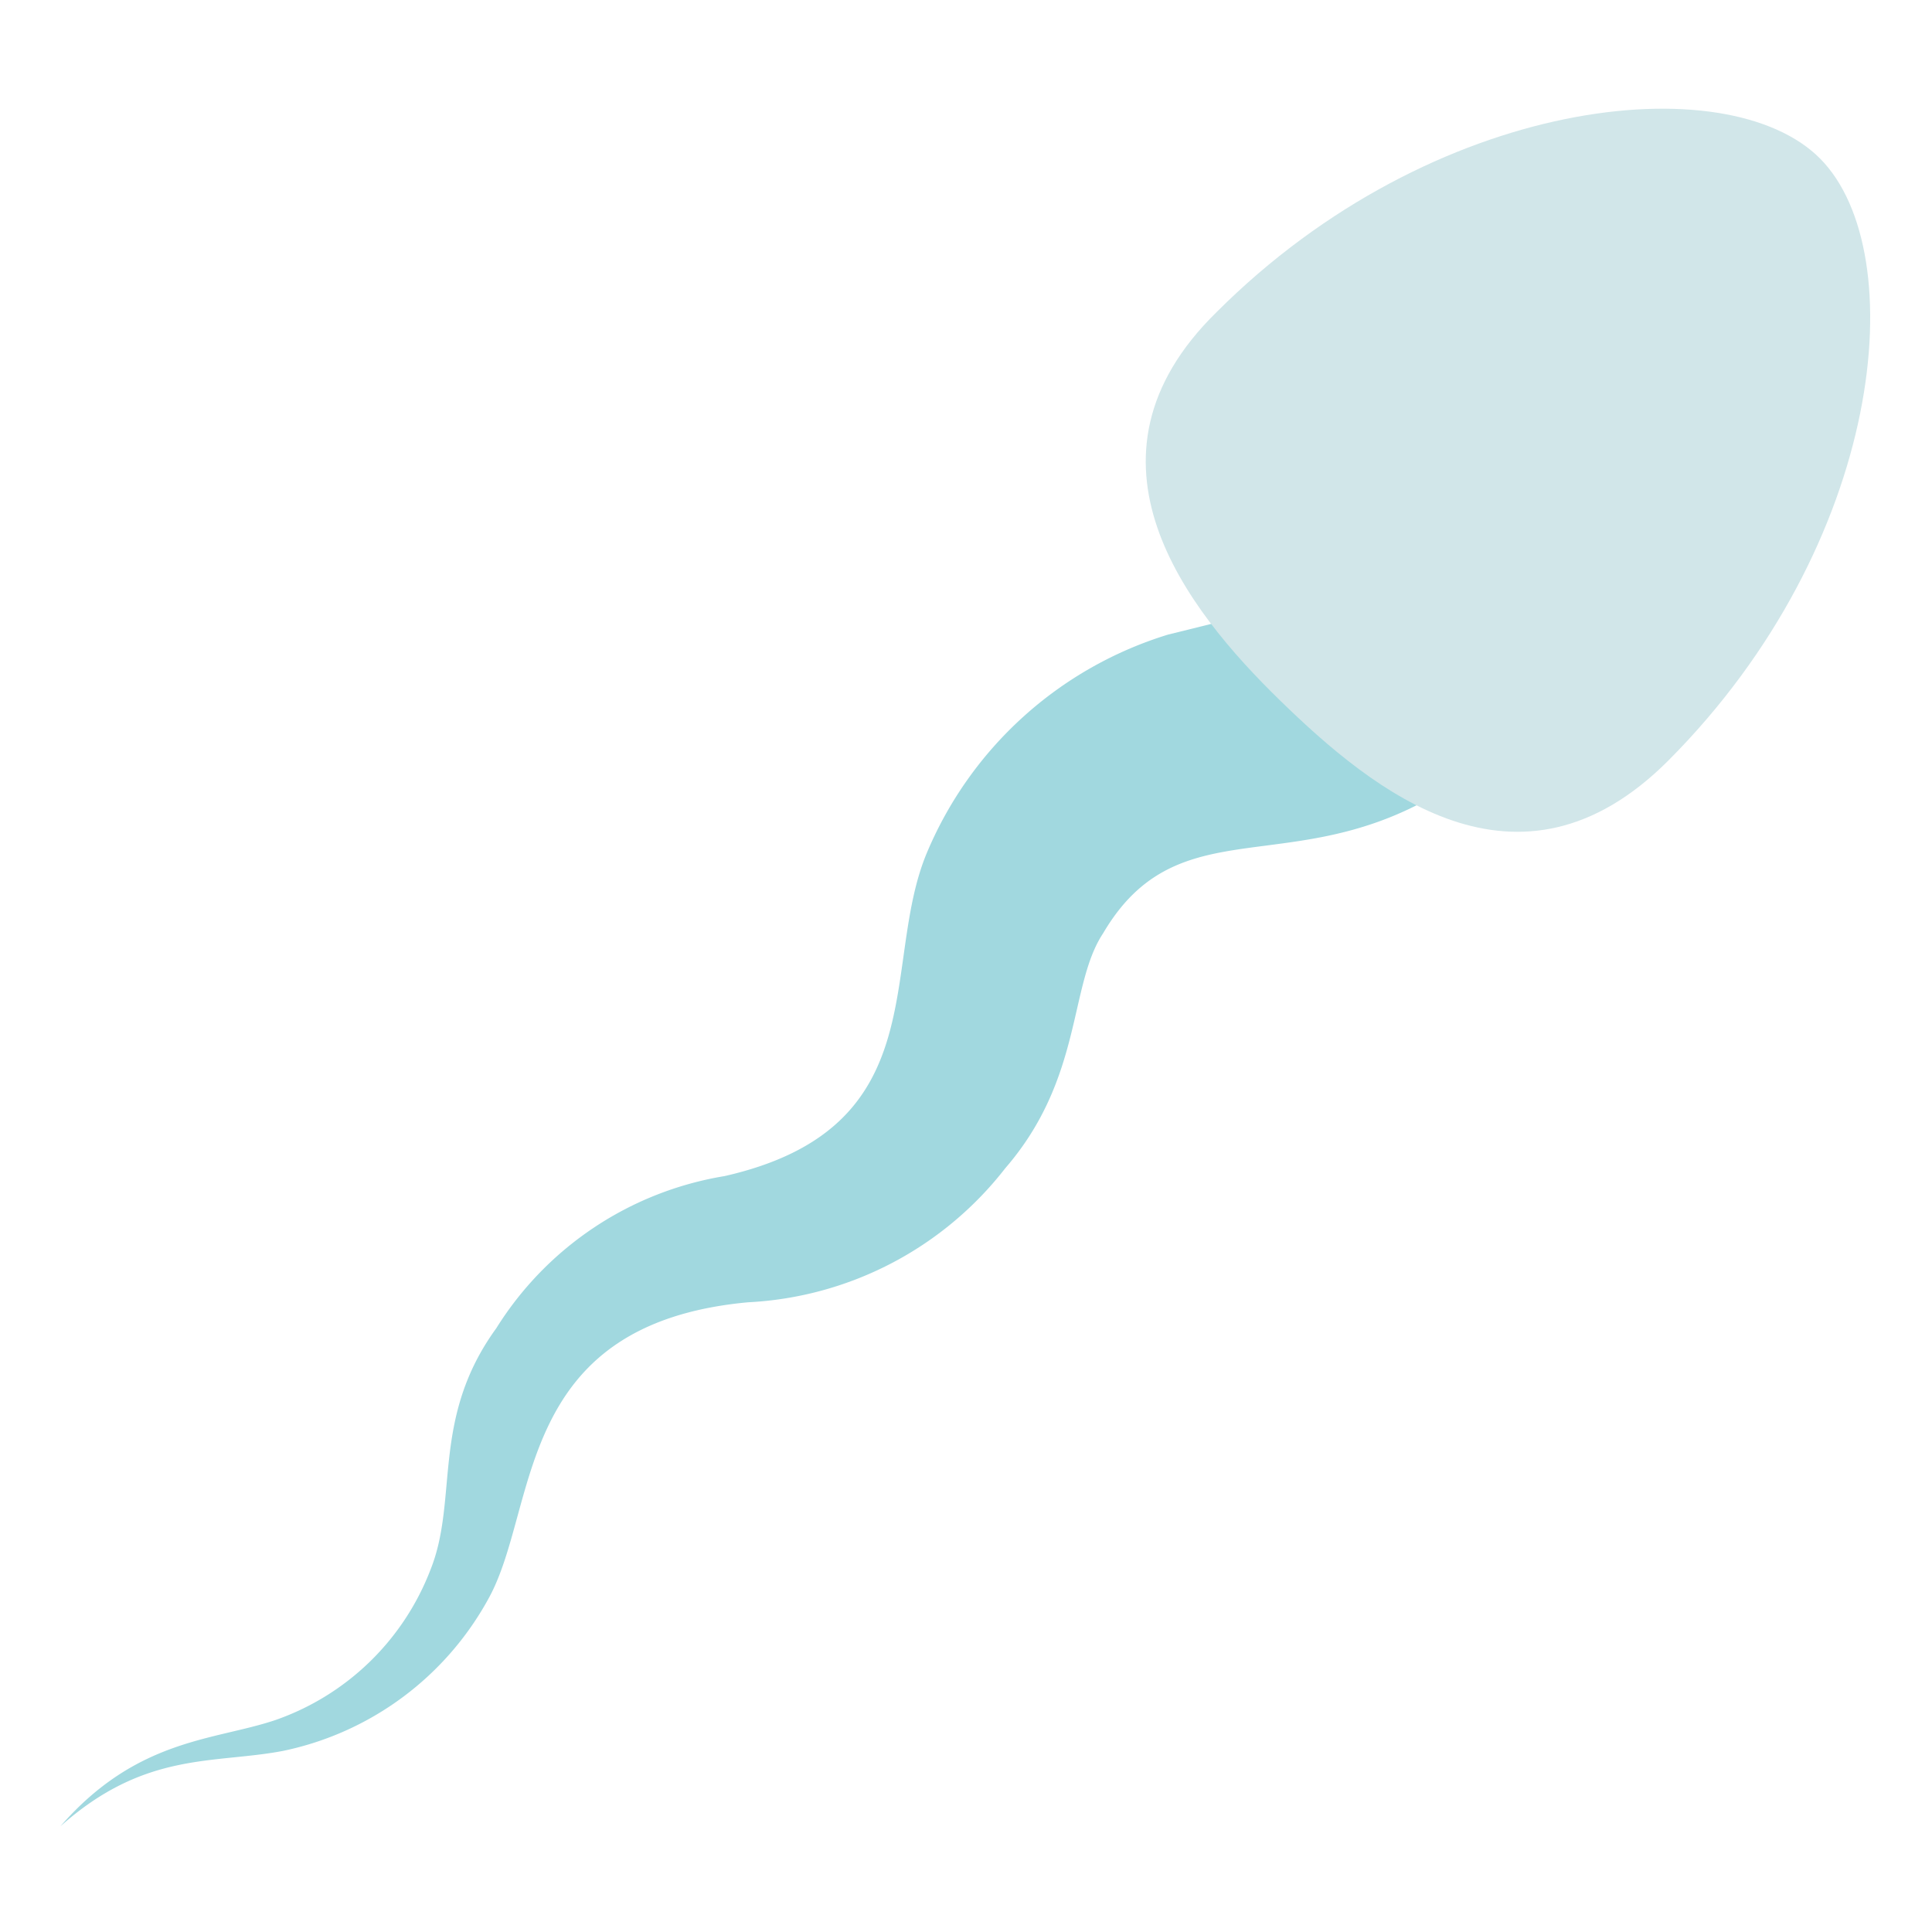 <svg height="512" viewBox="0 0 32 32" width="512" xmlns="http://www.w3.org/2000/svg"><g id="Sperm"><path d="m24.94 12.3c-3 2.74-5.25.74-6.67 3.16-.57.86-.33 2.4-1.62 3.89a5.76 5.76 0 0 1 -4.26 2.22c-3.9.36-3.46 3.4-4.3 4.91a5.05 5.05 0 0 1 -3.4 2.52c-1.15.22-2.29 0-3.69 1.25 1.27-1.46 2.55-1.42 3.56-1.76a4.25 4.25 0 0 0 2.57-2.49c.47-1.17 0-2.5 1.09-4a5.51 5.51 0 0 1 3.78-2.52c3.52-.8 2.57-3.48 3.35-5.35a6.35 6.35 0 0 1 4-3.62c1.87-.46 2-.48 2.58-1.2z" fill="#a1d8df"/><path d="m27.63 12.6c-2.48 2.48-4.89.5-6.43-1s-3.53-4-1.05-6.43c3.59-3.59 8.47-4.09 10-2.54s1.07 6.37-2.52 9.97z" fill="#d1e6e9"/></g></svg>